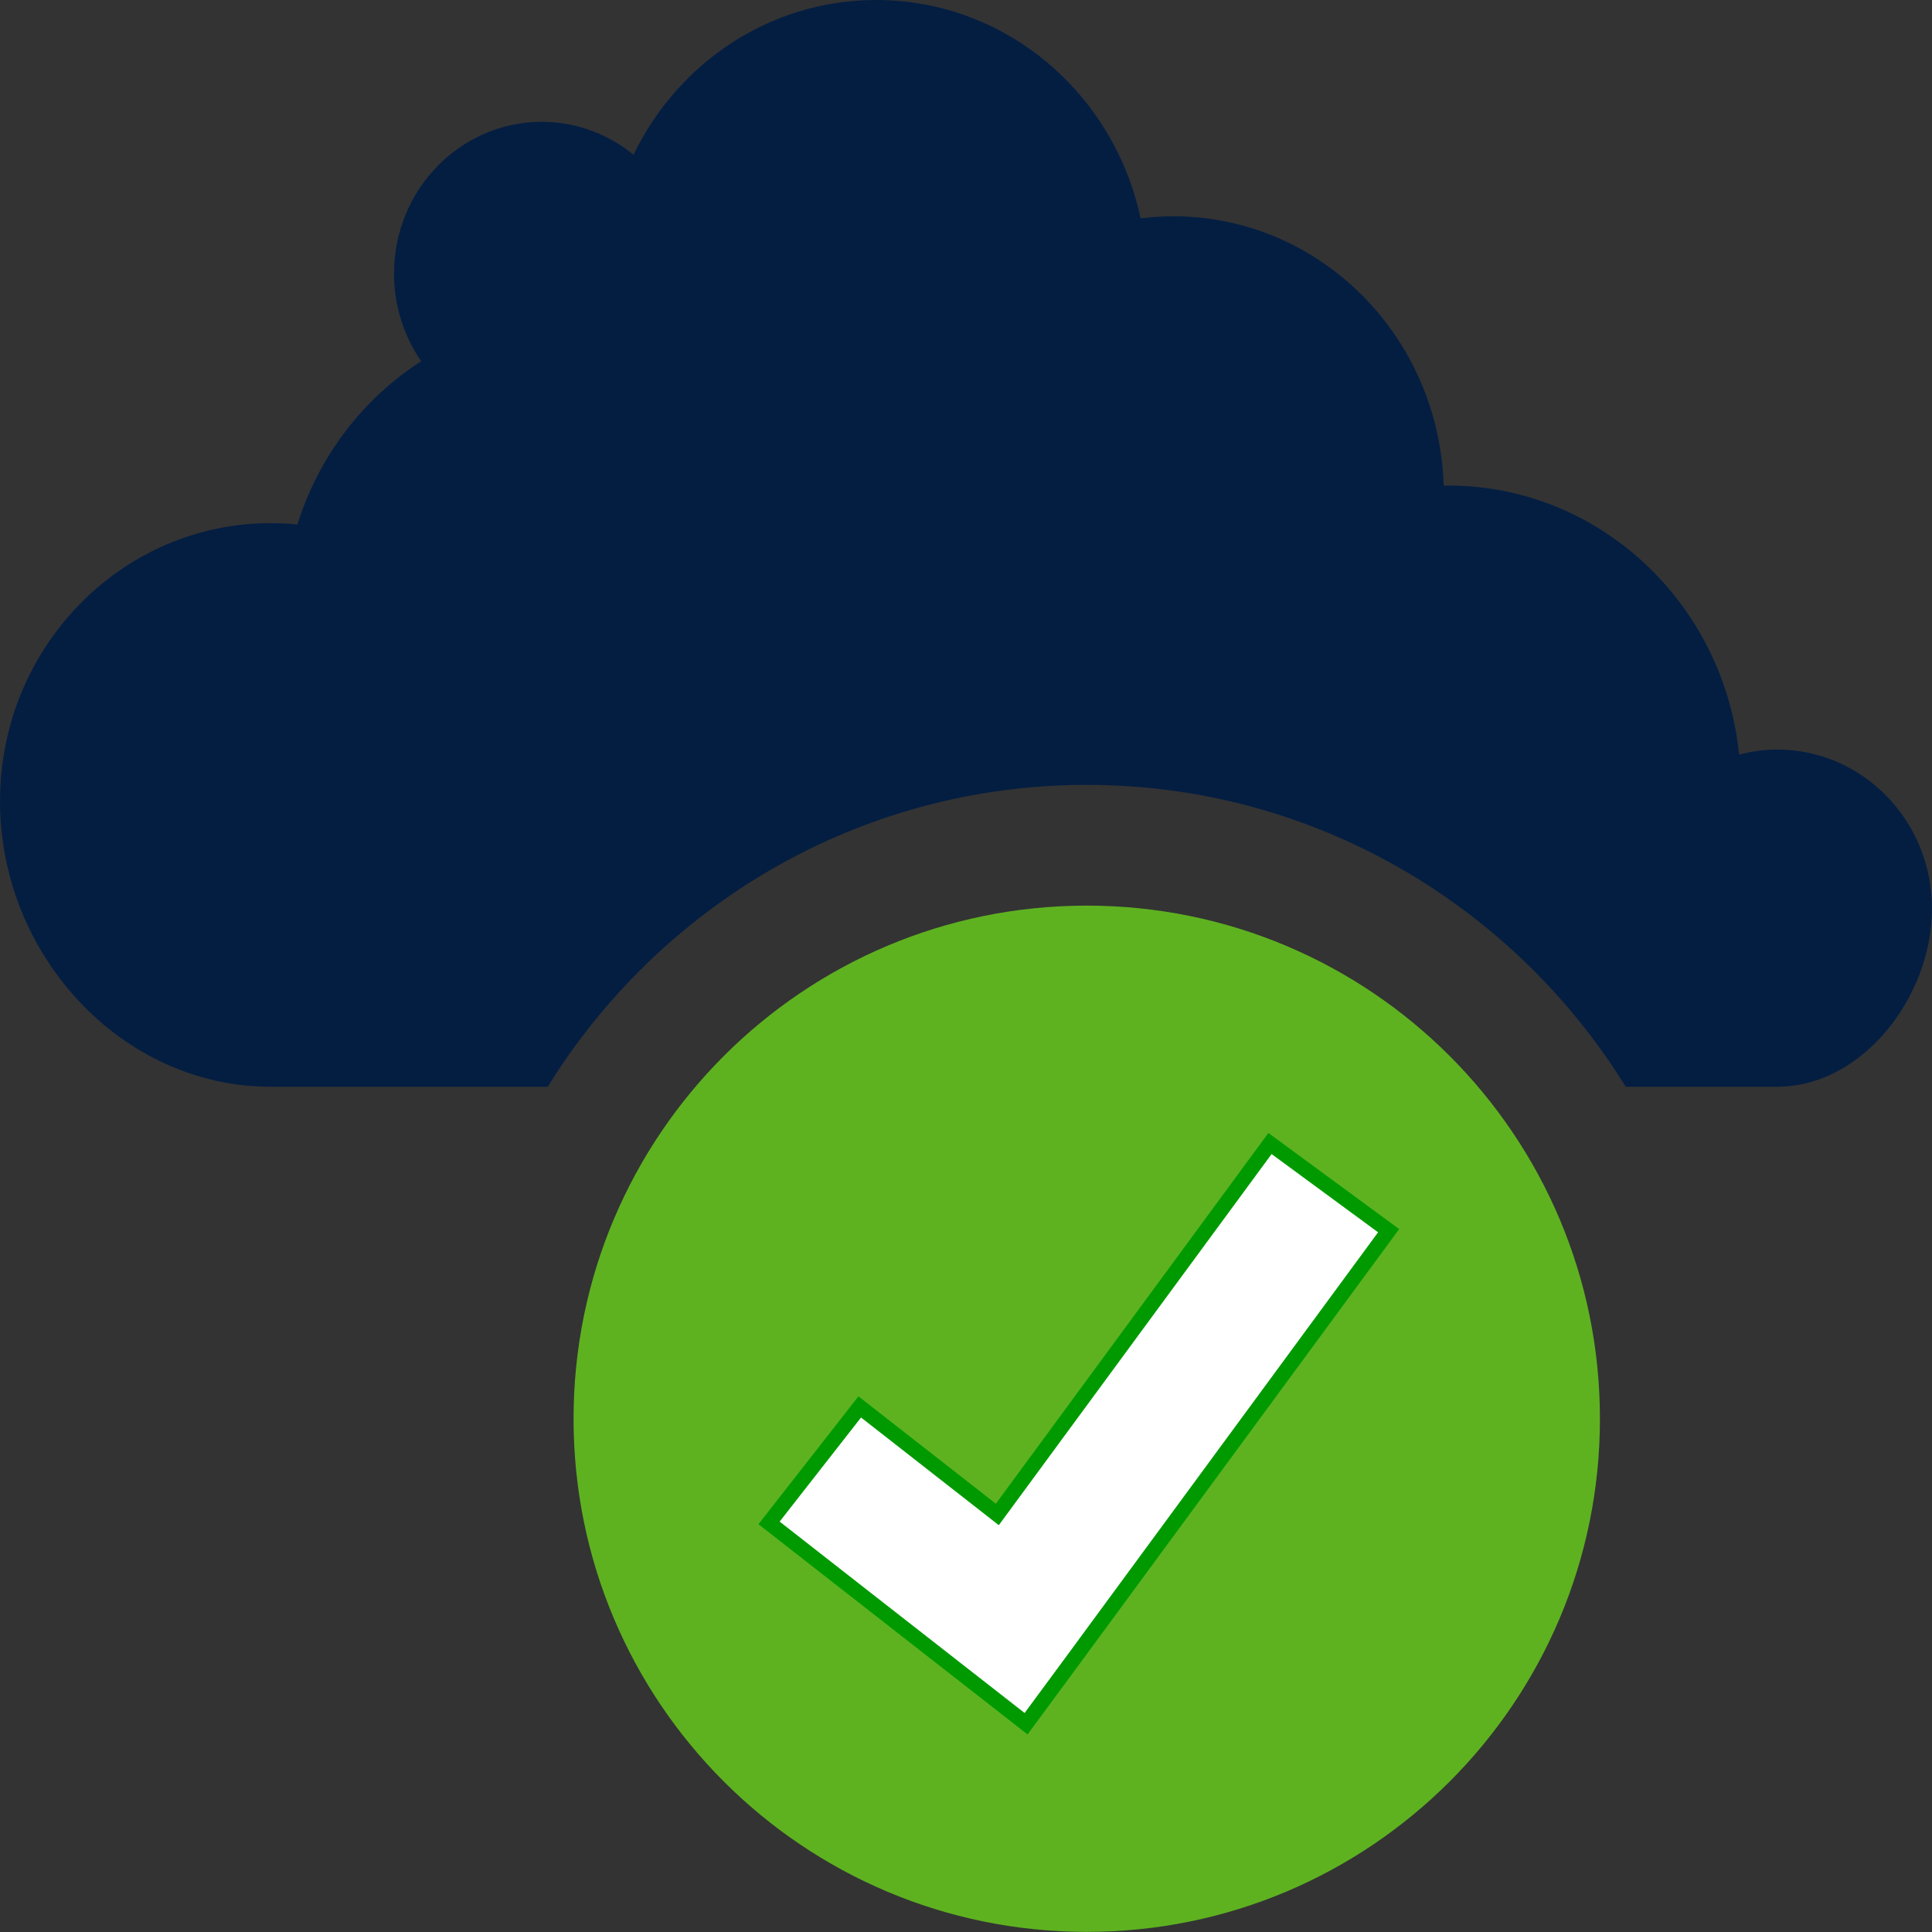 <svg width="512" height="512" viewBox="0 0 32 32" fill="none" xmlns="http://www.w3.org/2000/svg">
<rect x="0" y="0" width="32" height="32" fill="#333333" stroke="none"/>
<g clip-path="url(#clip0)">
<path fill-rule="evenodd" clip-rule="evenodd" d="M28.805 12.498C28.552 9.994 26.491 8.042 23.985 8.042C23.959 8.042 23.936 8.044 23.912 8.044C23.837 5.567 21.86 3.582 19.43 3.582C19.247 3.582 19.069 3.595 18.892 3.616C18.451 1.548 16.659 0 14.512 0C12.749 0 11.226 1.044 10.493 2.563C10.075 2.222 9.549 2.018 8.973 2.018C7.622 2.018 6.526 3.144 6.526 4.532C6.526 5.073 6.694 5.573 6.976 5.983C6.014 6.601 5.279 7.556 4.926 8.687C4.78 8.673 4.633 8.665 4.484 8.665C2.007 8.665 -0 10.727 -0 13.27C-0 15.814 2.007 18 4.484 18H9.072C10.925 15.006 14.227 13 18 13C21.771 13 25.076 15.006 26.927 18H29.436C30.852 18 32 16.503 32 15.049C32 13.594 30.852 12.415 29.436 12.415C29.218 12.415 29.008 12.446 28.805 12.498Z" fill="#041E42"/>
<path fill-rule="evenodd" clip-rule="evenodd" d="M26.5 23.5C26.5 28.193 22.694 31.998 18 31.998C13.306 31.998 9.5 28.193 9.5 23.5C9.5 18.805 13.306 15 18 15C22.694 15 26.5 18.805 26.5 23.5Z" fill="#5EB220"/>
<path fill-rule="evenodd" clip-rule="evenodd" d="M21.035 18.94L16.519 25.084L14.24 23.303L12.738 25.224L14.29 26.437L16.995 28.55L17.74 27.54L23 20.384L21.035 18.94Z" fill="white" stroke="#009A00" stroke-width="0.25"/>
</g>
<defs>
<clipPath id="clip0">
<rect width="32" height="32" fill="white"/>
</clipPath>
</defs>
</svg>
